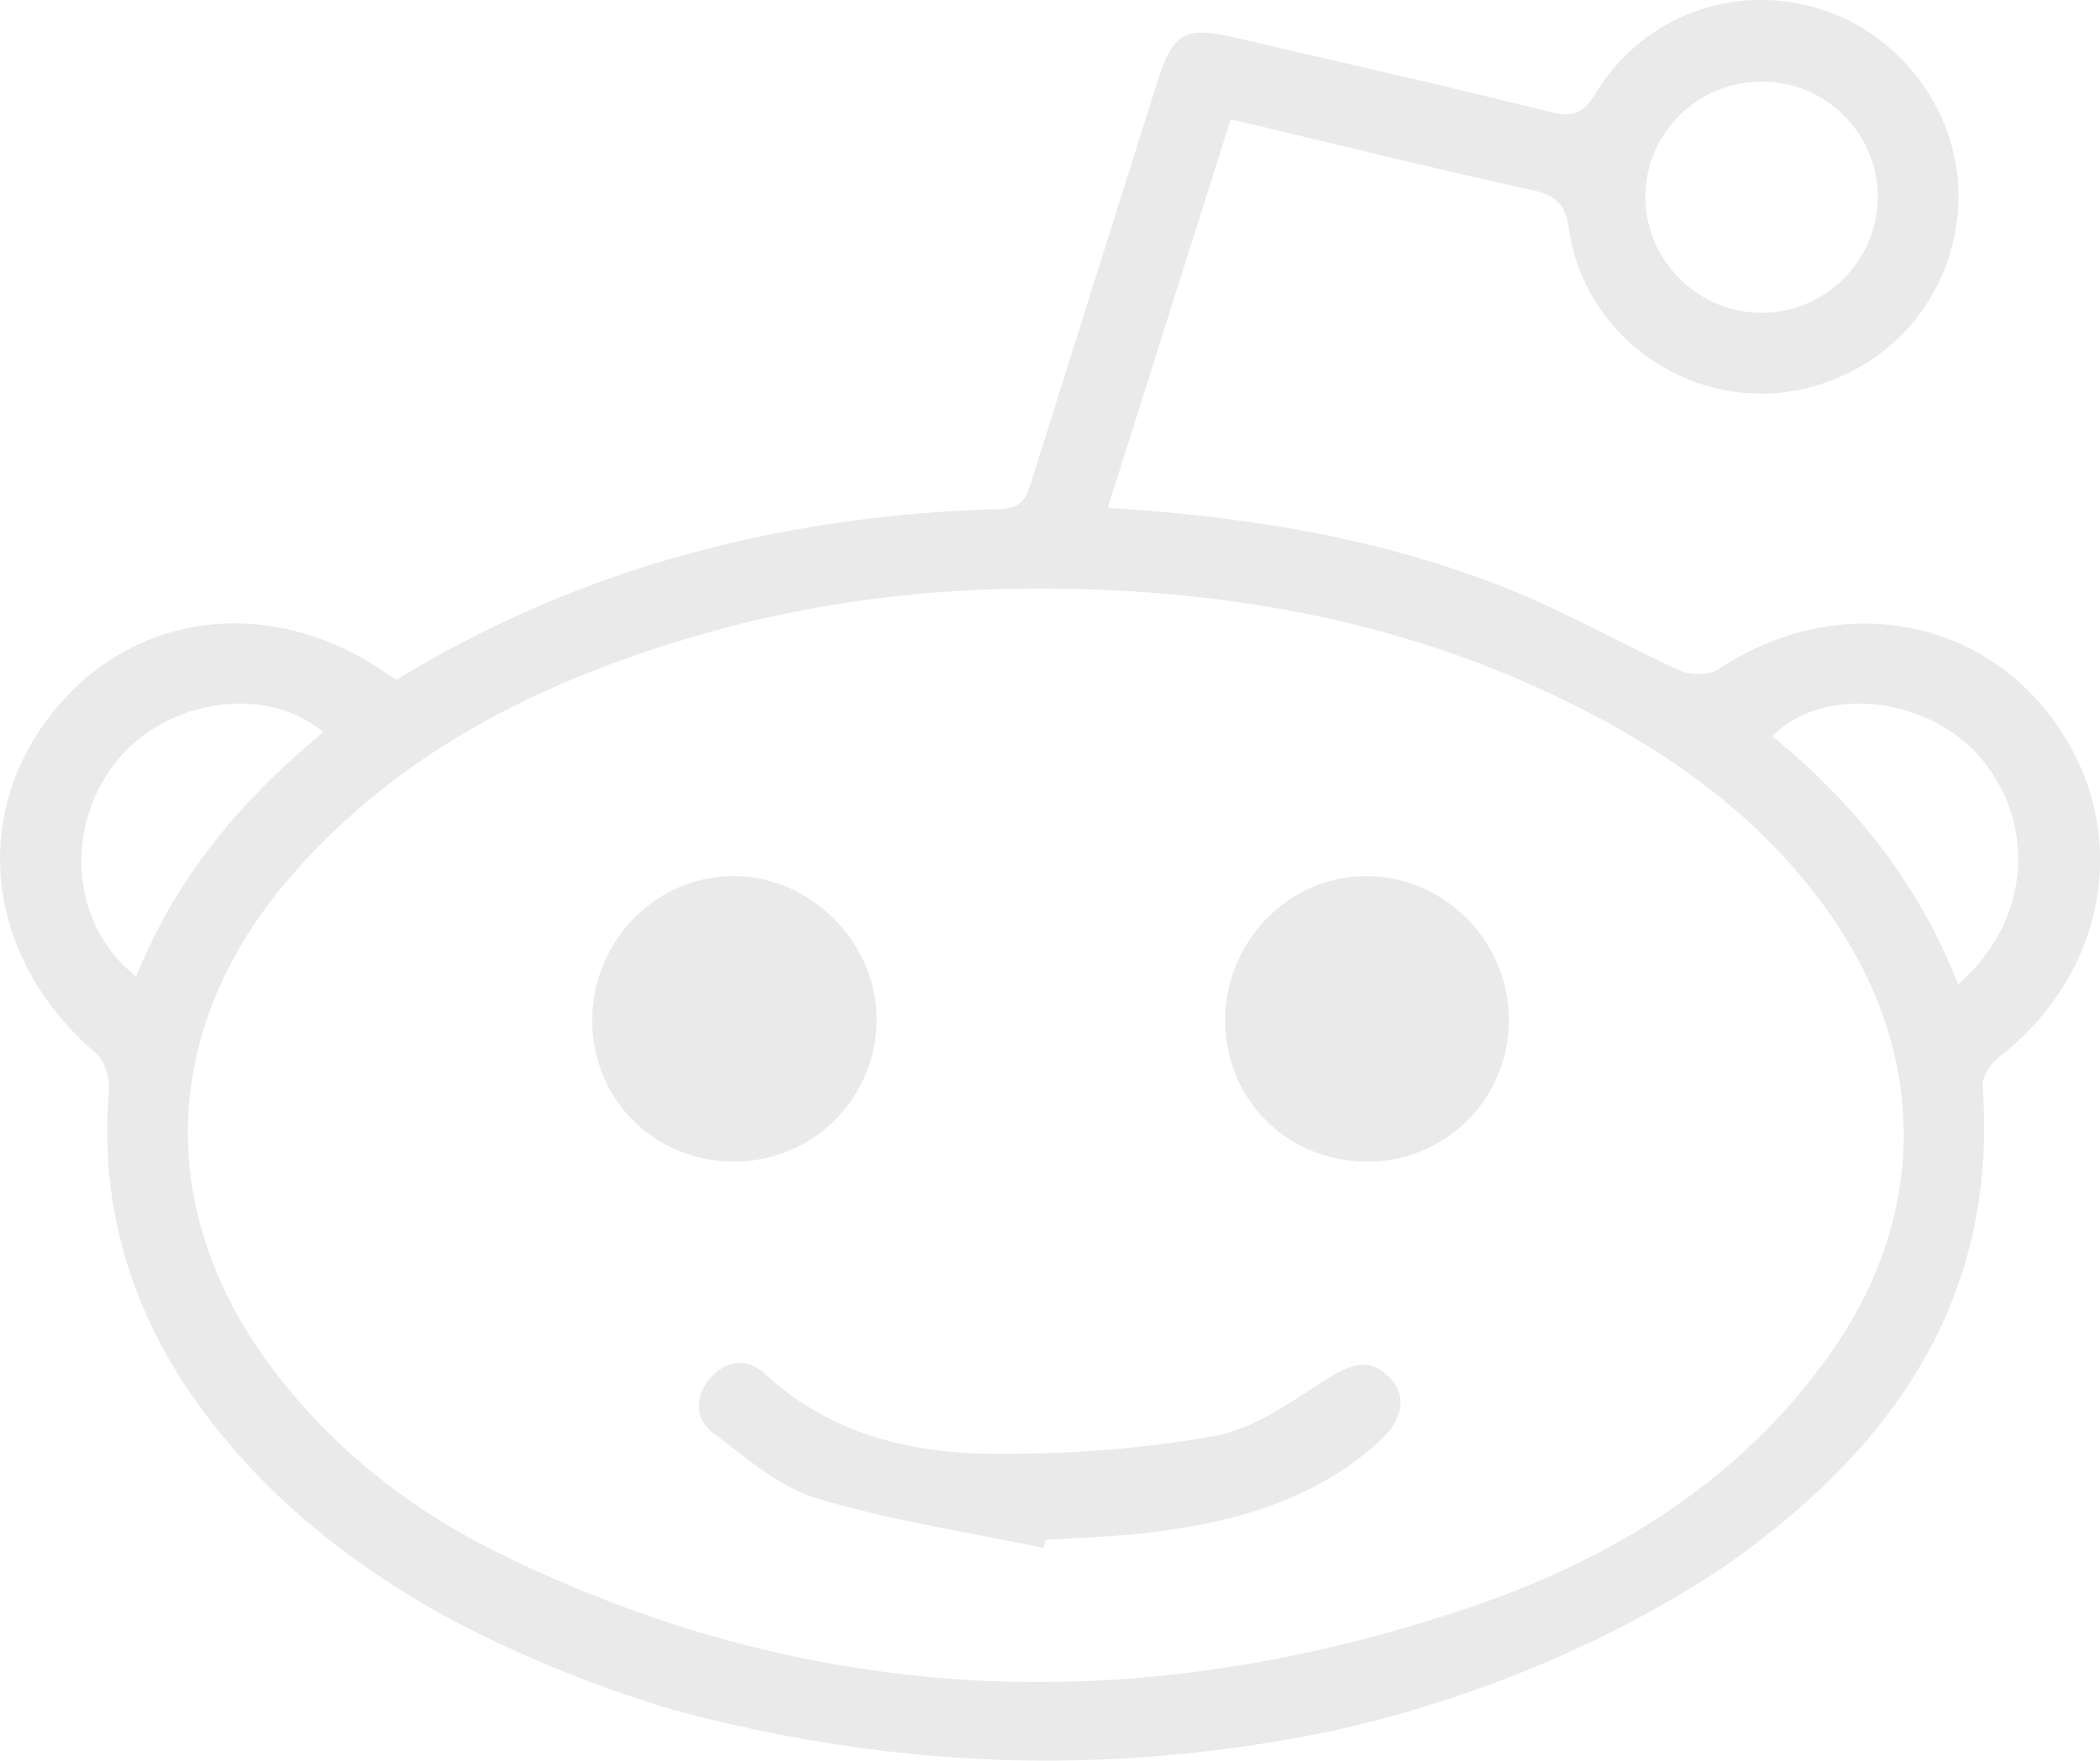 <svg xmlns="http://www.w3.org/2000/svg" width="63.128" height="52.94" viewBox="35.538 41.417 63.128 52.94"><path d="M53.342 72.124c-.017-2.406 1.93-4.388 4.281-4.365 2.313.027 4.271 2.004 4.266 4.318a4.273 4.273 0 0 1-4.268 4.268c-2.39.005-4.265-1.844-4.279-4.221zm23.302 4.221c-2.39.003-4.261-1.849-4.277-4.224-.01-2.403 1.939-4.39 4.289-4.36 2.335.032 4.247 1.98 4.239 4.324a4.236 4.236 0 0 1-4.251 4.26zM66.91 87.964c-2.273-.48-4.59-.821-6.811-1.492-1.136-.34-2.125-1.218-3.107-1.954-.566-.421-.582-1.102-.114-1.649.474-.557 1.121-.631 1.651-.144 1.914 1.772 4.28 2.376 6.753 2.405 2.249.026 4.535-.135 6.753-.531 1.185-.211 2.297-1.018 3.354-1.691.692-.439 1.274-.715 1.92-.069.552.552.407 1.286-.352 1.96-1.993 1.779-4.435 2.423-7.001 2.716-.991.115-1.995.137-2.99.204-.019.079-.036.162-.056.245z" fill="#EAEAEA"/><path fill="#EAEAEA" d="M38.815 74.21c-.339 4.089 1.023 7.587 3.636 10.65 1.864 2.187 4.098 3.853 6.558 5.202l.391.208a37.152 37.152 0 0 0 6.38 2.559c6.675 1.808 13.241 2.005 19.879.621.172-.039.353-.082.539-.126.103-.022.204-.052.307-.074 2.629-.658 6.364-1.911 10.061-4.209.355-.224.71-.445 1.049-.688 4.858-3.471 7.994-7.938 7.522-14.271-.023-.283.241-.685.493-.88 3.284-2.547 4.01-6.847 1.667-10.091-2.332-3.229-6.62-3.879-10.104-1.57-.278.179-.826.179-1.149.039-1.688-.765-3.31-1.692-5.023-2.395-3.859-1.577-7.932-2.231-12.184-2.498 1.24-3.911 2.453-7.756 3.7-11.684 3.103.736 6.069 1.47 9.052 2.13.718.158 1.009.418 1.115 1.172.478 3.375 3.894 5.61 7.186 4.773 2.632-.668 4.435-2.905 4.521-5.612.081-2.579-1.68-5.021-4.178-5.784-2.571-.79-5.296.206-6.724 2.536-.373.608-.69.74-1.389.563-3.137-.786-6.294-1.494-9.44-2.231-1.519-.356-1.88-.156-2.349 1.323-1.265 4.003-2.525 8.007-3.785 12.008-.144.475-.276.823-.937.841-6.478.186-12.588 1.731-18.148 5.133-.115-.067-.206-.117-.291-.178-3.47-2.424-7.696-1.897-10.132 1.27-2.44 3.163-1.845 7.378 1.376 10.132.27.231.433.761.401 1.131zm49.687-30.339a3.477 3.477 0 0 1 3.484 3.477c-.006 1.912-1.586 3.482-3.503 3.475-1.912-.007-3.487-1.584-3.484-3.493.008-1.916 1.573-3.463 3.503-3.459zm6.569 20.328c1.708 2.01 1.49 4.954-.67 6.817-1.195-3.05-3.126-5.46-5.584-7.458 1.49-1.544 4.665-1.226 6.254.641zm-38.299-3.747c3.335-.946 6.744-1.354 10.206-1.337 5.944.026 11.633 1.151 16.894 4.035 2.688 1.476 5.045 3.357 6.79 5.919 2.81 4.122 2.813 8.851-.037 12.952-2.67 3.828-6.451 6.195-10.753 7.675-9.948 3.416-19.754 3.124-29.284-1.552-2.56-1.251-4.802-2.97-6.593-5.223-3.867-4.867-3.745-10.574.372-15.249 3.327-3.783 7.659-5.873 12.405-7.22zm-17.798 3.941c1.479-1.938 4.534-2.438 6.286-.958-2.453 2.004-4.433 4.377-5.628 7.343-1.921-1.493-2.19-4.378-.658-6.385z"/></svg>